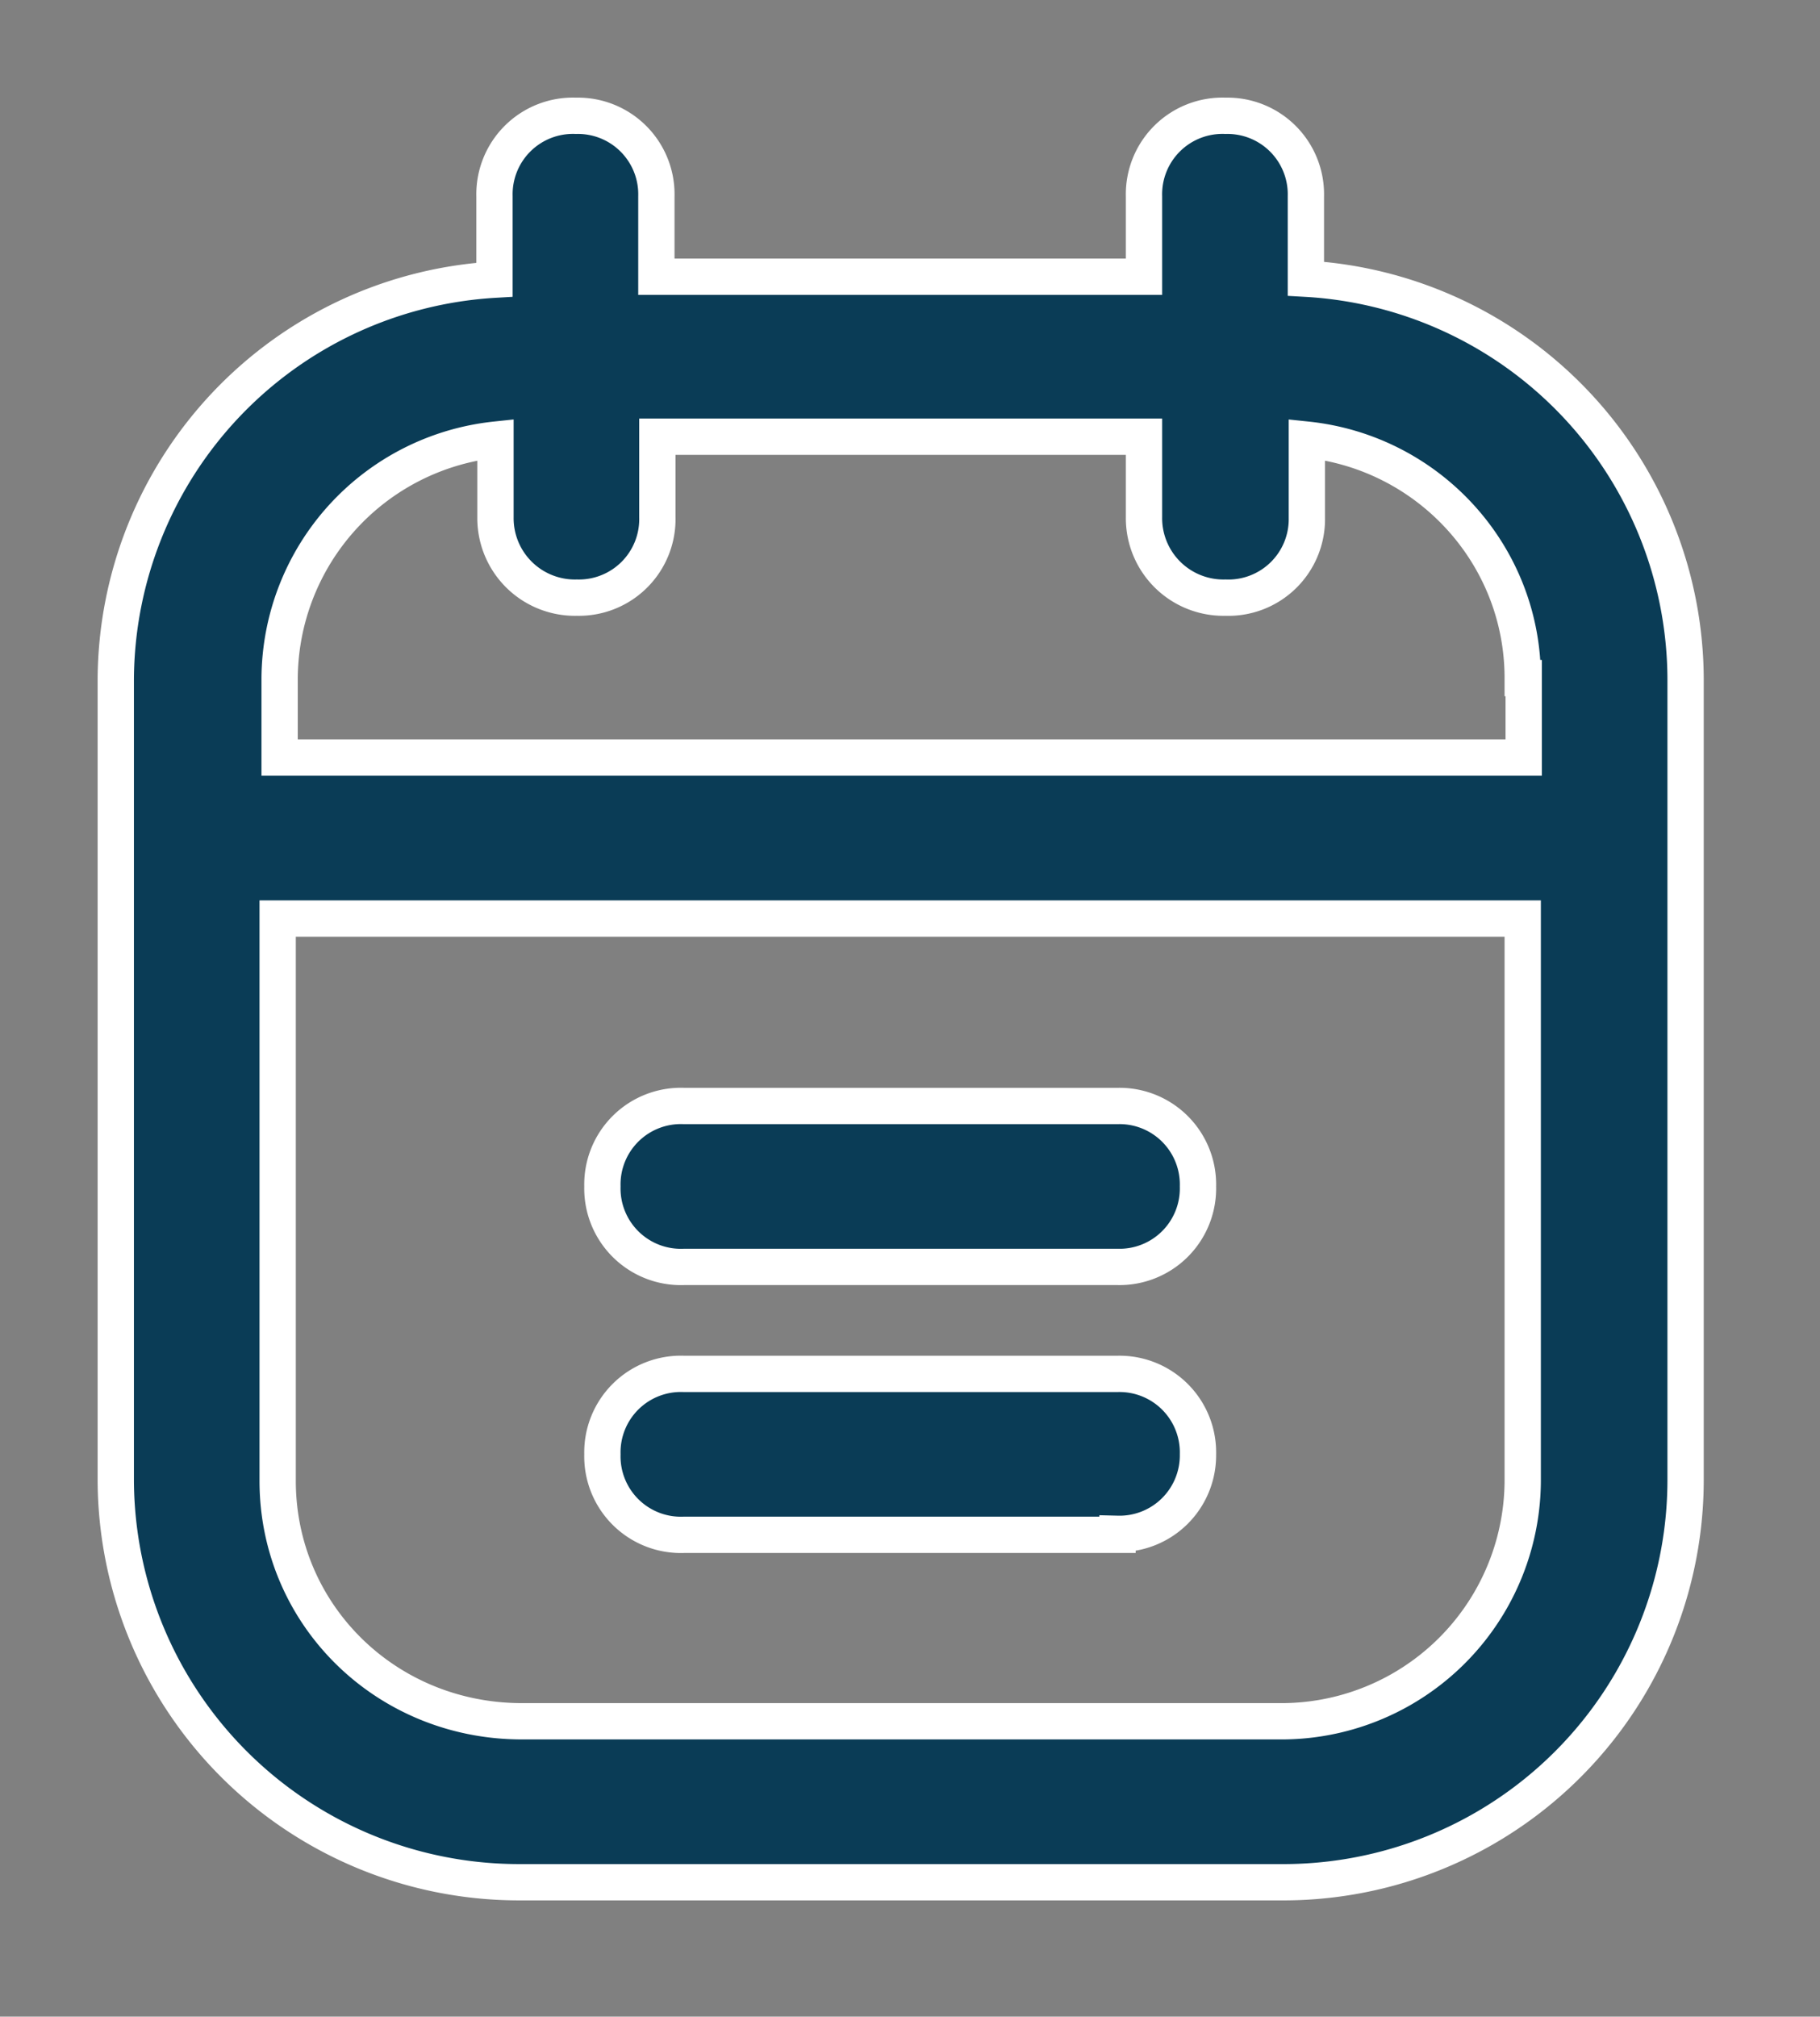 <svg xmlns="http://www.w3.org/2000/svg" width="18.55" height="20.55"><rect width="100%" height="100%" fill="#808080" stroke="none"/><path fill="#0A3C56" fill-rule="evenodd" stroke="#FFF" stroke-width=".37" d="M13.04 19.18H5.32a4.11 4.11 0 0 1-4.14-4.1V6.92a4.1 4.1 0 0 1 3.86-4.07V2a.8.8 0 0 1 .83-.82.8.8 0 0 1 .82.82v.82h4.97V2a.8.8 0 0 1 .83-.82.8.8 0 0 1 .82.82v.84a4.1 4.1 0 0 1 3.87 4.07v8.18a4.1 4.1 0 0 1-4.14 4.09zm2.48-12.27c0-1.26-.96-2.3-2.2-2.43v.8a.8.8 0 0 1-.83.81.81.81 0 0 1-.83-.82v-.82H6.7v.82a.8.8 0 0 1-.82.82.81.81 0 0 1-.83-.82v-.79a2.46 2.46 0 0 0-2.2 2.43v.81h12.68v-.81zm0 2.45H2.83v5.73c0 1.36 1.1 2.45 2.49 2.45h7.72a2.46 2.46 0 0 0 2.48-2.45V9.36zm-4.13 6.28H6.97a.8.8 0 0 1-.83-.82.8.8 0 0 1 .83-.82h4.42a.8.8 0 0 1 .82.82.8.8 0 0 1-.82.81zm0-2.73H6.97a.8.8 0 0 1-.83-.82.8.8 0 0 1 .83-.82h4.42a.8.8 0 0 1 .82.82.8.8 0 0 1-.82.82z"/></svg>